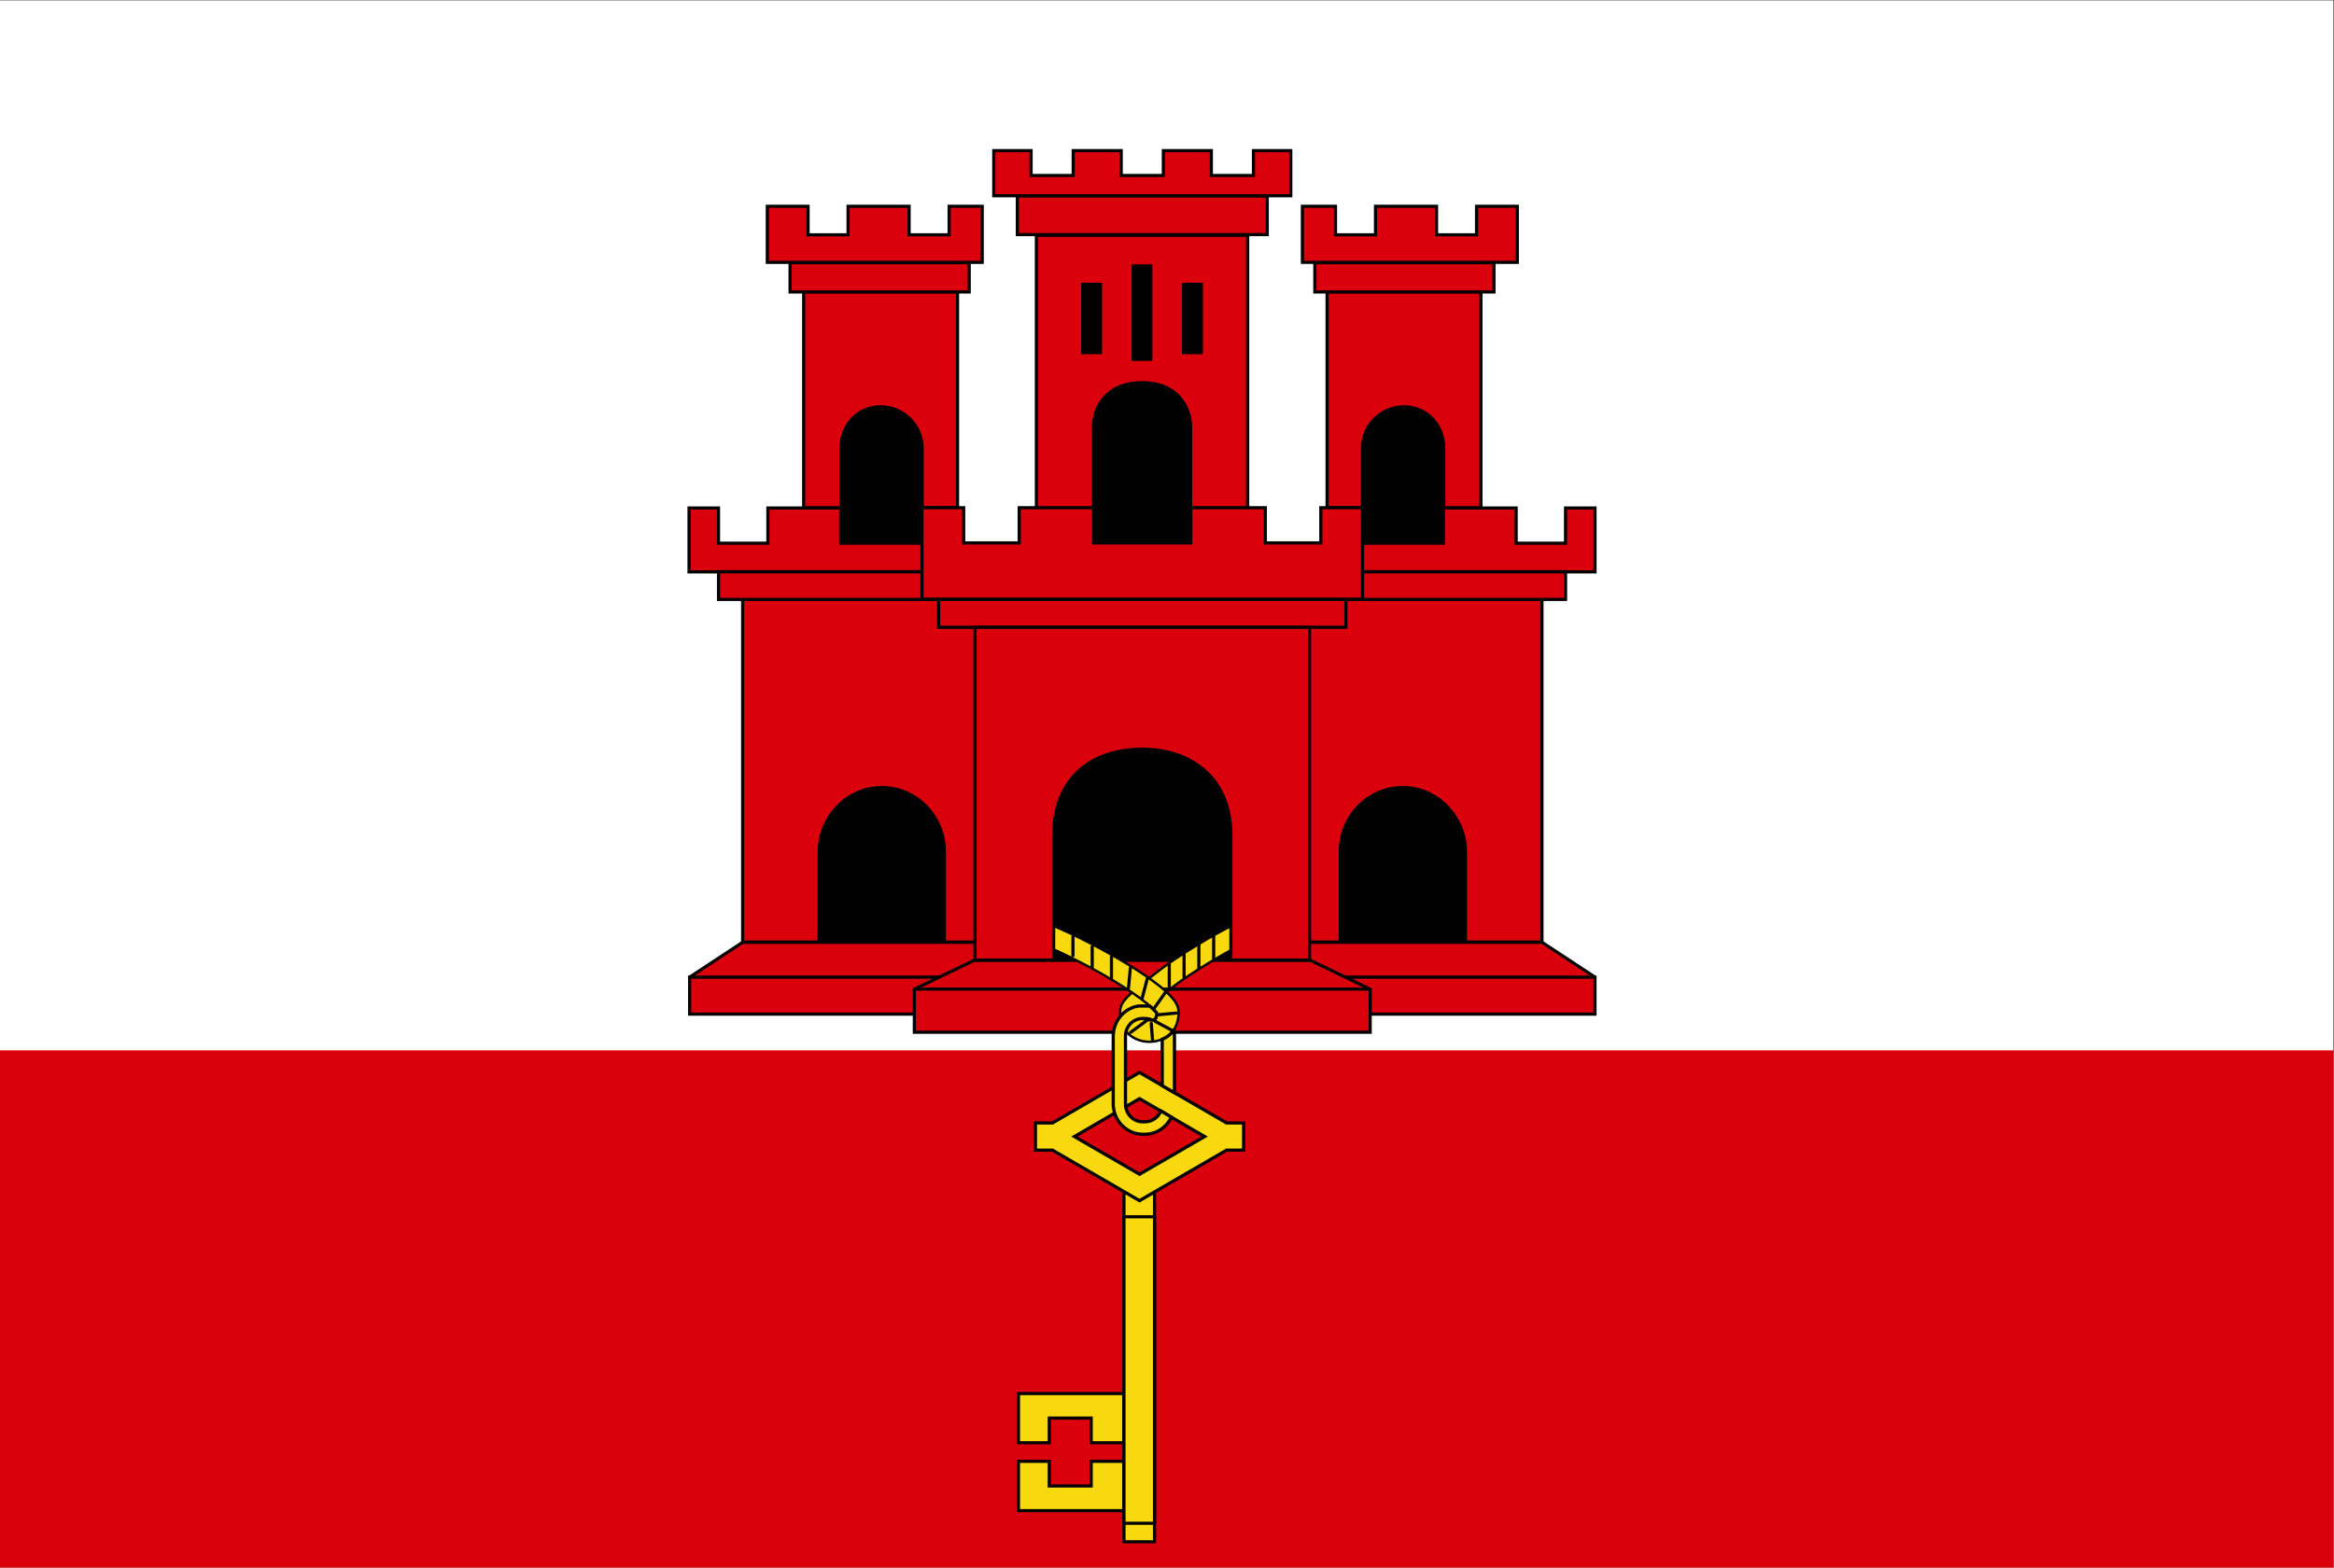 <?xml version="1.0" encoding="UTF-8" standalone="no"?>
<!-- Created with Inkscape (http://www.inkscape.org/) -->

<svg
   version="1.1"
   id="svg1"
   width="992.243"
   height="666.667"
   viewBox="0 0 992.243 666.667"
   sodipodi:docname="gi.ai"
   xmlns:inkscape="http://www.inkscape.org/namespaces/inkscape"
   xmlns:sodipodi="http://sodipodi.sourceforge.net/DTD/sodipodi-0.dtd"
   xmlns="http://www.w3.org/2000/svg"
   xmlns:svg="http://www.w3.org/2000/svg">
  <rect x="0" y="0" width="992.243" height="666.667" fill="#333333" stroke="none"/>
  <defs
     id="defs1">
    <clipPath
       clipPathUnits="userSpaceOnUse"
       id="clipPath11">
      <path
         d="M 0,500 H 744.182 V 0 H 0 Z"
         transform="translate(-398.003,-206.971)"
         id="path11" />
    </clipPath>
    <clipPath
       clipPathUnits="userSpaceOnUse"
       id="clipPath13">
      <path
         d="M 0,500 H 744.182 V 0 H 0 Z"
         transform="translate(-372.814,-192.595)"
         id="path13" />
    </clipPath>
    <clipPath
       clipPathUnits="userSpaceOnUse"
       id="clipPath15">
      <path
         d="M 0,500 H 744.182 V 0 H 0 Z"
         transform="translate(-377.534,-195.927)"
         id="path15" />
    </clipPath>
    <clipPath
       clipPathUnits="userSpaceOnUse"
       id="clipPath17">
      <path
         d="M 0,500 H 744.182 V 0 H 0 Z"
         transform="translate(-382.254,-198.867)"
         id="path17" />
    </clipPath>
    <clipPath
       clipPathUnits="userSpaceOnUse"
       id="clipPath19">
      <path
         d="M 0,500 H 744.182 V 0 H 0 Z"
         transform="translate(-386.973,-201.771)"
         id="path19" />
    </clipPath>
    <clipPath
       clipPathUnits="userSpaceOnUse"
       id="clipPath21">
      <path
         d="M 0,500 H 744.182 V 0 H 0 Z"
         transform="translate(-291.507,-184.533)"
         id="path21" />
    </clipPath>
    <clipPath
       clipPathUnits="userSpaceOnUse"
       id="clipPath23">
      <path
         d="M 0,500 H 744.182 V 0 H 0 Z"
         transform="translate(-281.151,-248.84)"
         id="path23" />
    </clipPath>
    <clipPath
       clipPathUnits="userSpaceOnUse"
       id="clipPath25">
      <path
         d="M 0,500 H 744.182 V 0 H 0 Z"
         id="path25" />
    </clipPath>
    <clipPath
       clipPathUnits="userSpaceOnUse"
       id="clipPath27">
      <path
         d="M 0,500 H 744.182 V 0 H 0 Z"
         id="path27" />
    </clipPath>
    <clipPath
       clipPathUnits="userSpaceOnUse"
       id="clipPath29">
      <path
         d="M 0,500 H 744.182 V 0 H 0 Z"
         transform="translate(-256.248,-406.982)"
         id="path29" />
    </clipPath>
    <clipPath
       clipPathUnits="userSpaceOnUse"
       id="clipPath31">
      <path
         d="M 0,500 H 744.182 V 0 H 0 Z"
         id="path31" />
    </clipPath>
    <clipPath
       clipPathUnits="userSpaceOnUse"
       id="clipPath33">
      <path
         d="M 0,500 H 744.182 V 0 H 0 Z"
         id="path33" />
    </clipPath>
    <clipPath
       clipPathUnits="userSpaceOnUse"
       id="clipPath35">
      <path
         d="M 0,500 H 744.182 V 0 H 0 Z"
         transform="translate(-324.364,-437.561)"
         id="path35" />
    </clipPath>
    <clipPath
       clipPathUnits="userSpaceOnUse"
       id="clipPath37">
      <path
         d="M 0,500 H 744.182 V 0 H 0 Z"
         transform="translate(-316.856,-451.965)"
         id="path37" />
    </clipPath>
    <clipPath
       clipPathUnits="userSpaceOnUse"
       id="clipPath39">
      <path
         d="M 0,500 H 744.182 V 0 H 0 Z"
         id="path39" />
    </clipPath>
    <clipPath
       clipPathUnits="userSpaceOnUse"
       id="clipPath41">
      <path
         d="M 0,500 H 744.182 V 0 H 0 Z"
         transform="translate(-244.652,-434.204)"
         id="path41" />
    </clipPath>
    <clipPath
       clipPathUnits="userSpaceOnUse"
       id="clipPath43">
      <path
         d="M 0,500 H 744.182 V 0 H 0 Z"
         id="path43" />
    </clipPath>
    <clipPath
       clipPathUnits="userSpaceOnUse"
       id="clipPath45">
      <path
         d="M 0,500 H 744.182 V 0 H 0 Z"
         transform="translate(-335.563,-141.846)"
         id="path45" />
    </clipPath>
    <clipPath
       clipPathUnits="userSpaceOnUse"
       id="clipPath47">
      <path
         d="M 0,500 H 744.182 V 0 H 0 Z"
         transform="translate(-330.802,-206.727)"
         id="path47" />
    </clipPath>
    <clipPath
       clipPathUnits="userSpaceOnUse"
       id="clipPath49">
      <path
         d="M 0,500 H 744.182 V 0 H 0 Z"
         transform="translate(-360.41,-191.338)"
         id="path49" />
    </clipPath>
    <clipPath
       clipPathUnits="userSpaceOnUse"
       id="clipPath51">
      <path
         d="M 0,500 H 744.182 V 0 H 0 Z"
         transform="translate(-365.844,-188.01)"
         id="path51" />
    </clipPath>
    <clipPath
       clipPathUnits="userSpaceOnUse"
       id="clipPath53">
      <path
         d="M 0,500 H 744.182 V 0 H 0 Z"
         transform="translate(-371.65,-183.571)"
         id="path53" />
    </clipPath>
    <clipPath
       clipPathUnits="userSpaceOnUse"
       id="clipPath55">
      <path
         d="M 0,500 H 744.182 V 0 H 0 Z"
         transform="translate(-373.429,-171.522)"
         id="path55" />
    </clipPath>
    <clipPath
       clipPathUnits="userSpaceOnUse"
       id="clipPath57">
      <path
         d="M 0,500 H 744.182 V 0 H 0 Z"
         transform="translate(-375.016,-176.897)"
         id="path57" />
    </clipPath>
    <clipPath
       clipPathUnits="userSpaceOnUse"
       id="clipPath59">
      <path
         d="M 0,500 H 744.182 V 0 H 0 Z"
         transform="translate(-367.471,-168.429)"
         id="path59" />
    </clipPath>
    <clipPath
       clipPathUnits="userSpaceOnUse"
       id="clipPath61">
      <path
         d="M 0,500 H 744.182 V 0 H 0 Z"
         transform="translate(-365.329,-174.306)"
         id="path61" />
    </clipPath>
    <clipPath
       clipPathUnits="userSpaceOnUse"
       id="clipPath63">
      <path
         d="M 0,500 H 744.182 V 0 H 0 Z"
         transform="translate(-342.104,-201.295)"
         id="path63" />
    </clipPath>
    <clipPath
       clipPathUnits="userSpaceOnUse"
       id="clipPath65">
      <path
         d="M 0,500 H 744.182 V 0 H 0 Z"
         transform="translate(-354.383,-194.836)"
         id="path65" />
    </clipPath>
    <clipPath
       clipPathUnits="userSpaceOnUse"
       id="clipPath67">
      <path
         d="M 0,500 H 744.182 V 0 H 0 Z"
         transform="translate(-348.243,-198.06)"
         id="path67" />
    </clipPath>
    <clipPath
       clipPathUnits="userSpaceOnUse"
       id="clipPath69">
      <path
         d="M 0,500 H 744.182 V 0 H 0 Z"
         transform="translate(-374.229,-171.509)"
         id="path69" />
    </clipPath>
    <clipPath
       clipPathUnits="userSpaceOnUse"
       id="clipPath71">
      <path
         d="M 0,500 H 744.182 V 0 H 0 Z"
         transform="translate(-374.229,-171.509)"
         id="path71" />
    </clipPath>
    <clipPath
       clipPathUnits="userSpaceOnUse"
       id="clipPath73">
      <path
         d="M 0,500 H 744.182 V 0 H 0 Z"
         transform="translate(-447.288,-248.84)"
         id="path73" />
    </clipPath>
    <clipPath
       clipPathUnits="userSpaceOnUse"
       id="clipPath75">
      <path
         d="M 0,500 H 744.182 V 0 H 0 Z"
         transform="translate(-299.278,-308.899)"
         id="path75" />
    </clipPath>
    <clipPath
       clipPathUnits="userSpaceOnUse"
       id="clipPath77">
      <path
         d="M 0,500 H 744.182 V 0 H 0 Z"
         id="path77" />
    </clipPath>
    <clipPath
       clipPathUnits="userSpaceOnUse"
       id="clipPath79">
      <path
         d="M 0,500 H 744.182 V 0 H 0 Z"
         id="path79" />
    </clipPath>
    <clipPath
       clipPathUnits="userSpaceOnUse"
       id="clipPath81">
      <path
         d="M 0,500 H 744.182 V 0 H 0 Z"
         transform="translate(-472.19,-406.982)"
         id="path81" />
    </clipPath>
    <clipPath
       clipPathUnits="userSpaceOnUse"
       id="clipPath83">
      <path
         d="M 0,500 H 744.182 V 0 H 0 Z"
         transform="translate(-293.968,-338.074)"
         id="path83" />
    </clipPath>
    <clipPath
       clipPathUnits="userSpaceOnUse"
       id="clipPath85">
      <path
         d="M 0,500 H 744.182 V 0 H 0 Z"
         id="path85" />
    </clipPath>
    <clipPath
       clipPathUnits="userSpaceOnUse"
       id="clipPath87">
      <path
         d="M 0,500 H 744.182 V 0 H 0 Z"
         transform="translate(-483.788,-434.204)"
         id="path87" />
    </clipPath>
    <clipPath
       clipPathUnits="userSpaceOnUse"
       id="clipPath89">
      <path
         d="M 0,500 H 744.182 V 0 H 0 Z"
         id="path89" />
    </clipPath>
    <clipPath
       clipPathUnits="userSpaceOnUse"
       id="clipPath91">
      <path
         d="M 0,500 H 744.182 V 0 H 0 Z"
         transform="translate(-310.875,-299.927)"
         id="path91" />
    </clipPath>
  </defs>
  <sodipodi:namedview
     id="namedview1"
     pagecolor="#ffffff"
     bordercolor="#000000"
     borderopacity="0.25"
     inkscape:showpageshadow="2"
     inkscape:pageopacity="0.0"
     inkscape:pagecheckerboard="0"
     inkscape:deskcolor="#d1d1d1">
    <inkscape:page
       x="0"
       y="0"
       inkscape:label="1"
       id="page1"
       width="992.243"
       height="666.667"
       margin="0"
       bleed="0" />
  </sodipodi:namedview>
  <g
     id="layer-MC0"
     inkscape:groupmode="layer"
     inkscape:label="Layer 1">
    <path
       id="path1"
       d="M 0,0 H 744.182 V 500 H 0 Z"
       style="fill:#ffffff;fill-opacity:1;fill-rule:nonzero;stroke:none"
       transform="matrix(1.333,0,0,-1.333,0,666.667)" />
    <path
       id="path2"
       d="M 0,0 H 744.182 V 165.039 H 0 Z"
       style="fill:#da000c;fill-opacity:1;fill-rule:nonzero;stroke:none"
       transform="matrix(1.333,0,0,-1.333,0,666.667)" />
    <path
       id="path3"
       d="M 0,0 V -15.747 H 33.752 V 0 H 23.193 V -7.873 H 9.827 L 9.827,0 Z M 0,21.606 V 5.92 h 9.827 v 7.874 H 23.193 V 5.92 h 10.559 v 15.686 z"
       style="fill:#f8d80e;fill-opacity:1;fill-rule:nonzero;stroke:#000000;stroke-width:1;stroke-linecap:butt;stroke-linejoin:miter;stroke-miterlimit:4;stroke-dasharray:none;stroke-opacity:1"
       transform="matrix(1.333,0,0,-1.333,432.973,621.419)" />
    <path
       id="path4"
       d="M 248.147,272.845 H 480.292 V 186.922 H 248.147 Z"
       style="fill:#000000;fill-opacity:1;fill-rule:nonzero;stroke:none"
       transform="matrix(1.333,0,0,-1.333,0,666.667)" />
    <path
       id="path5"
       d="M 0,0 H -76.307 L -93.221,-11.133 V -22.929 H 0"
       style="fill:#da000c;fill-opacity:1;fill-rule:nonzero;stroke:#000000;stroke-width:1;stroke-linecap:square;stroke-linejoin:miter;stroke-miterlimit:4;stroke-dasharray:none;stroke-opacity:1"
       transform="matrix(1.333,0,0,-1.333,417.446,400.689)" />
    <path
       id="path6"
       d="M 0,0 H 76.307 L 93.221,-11.133 V -22.929 H 0"
       style="fill:#da000c;fill-opacity:1;fill-rule:nonzero;stroke:#000000;stroke-width:1;stroke-linecap:square;stroke-linejoin:miter;stroke-miterlimit:4;stroke-dasharray:none;stroke-opacity:1"
       transform="matrix(1.333,0,0,-1.333,553.806,400.689)" />
    <path
       id="path7"
       d="M 0,0 H 288.711 Z"
       style="fill:#000000;fill-opacity:1;fill-rule:nonzero;stroke:none"
       transform="matrix(1.333,0,0,-1.333,293.152,415.533)" />
    <path
       id="path8"
       d="M 0,0 H 288.711"
       style="fill:none;stroke:#000000;stroke-width:1;stroke-linecap:square;stroke-linejoin:miter;stroke-miterlimit:4;stroke-dasharray:none;stroke-opacity:1"
       transform="matrix(1.333,0,0,-1.333,293.152,415.533)" />
    <path
       id="path9"
       d="m 0,0 -19.104,-9.216 v -13.733 h 72.693 72.693 V -9.216 L 107.178,0 H 53.589 Z"
       style="fill:#da000c;fill-opacity:1;fill-rule:nonzero;stroke:#000000;stroke-width:1;stroke-linecap:butt;stroke-linejoin:miter;stroke-miterlimit:4;stroke-dasharray:none;stroke-opacity:1"
       transform="matrix(1.333,0,0,-1.333,414.174,408.366)" />
    <path
       id="path10"
       d="m 0,0 c -2.621,-0.772 -5.937,-2.448 -10.01,-4.7 -4.072,-2.252 -8.73,-5.086 -13.123,-7.995 -3.256,-2.158 -5.975,-4.312 -8.667,-6.409 -0.938,-0.732 -2.232,-1.497 -3.052,-2.198 -0.957,-0.819 -1.613,-1.601 -2.379,-2.38 -0.502,-0.509 -1.17,-1.024 -1.587,-1.526 -1.056,-1.27 -2.076,-2.374 -2.076,-4.7 0,-0.422 0.012,-0.845 0.061,-1.281 1.514,1.814 3.687,3.076 6.104,3.357 0.011,-10e-4 0.053,-10e-4 0.061,0 0.061,-10e-4 0.182,0.001 0.244,0 h 0.061 c 0.238,0.019 0.428,0 0.672,0 0.243,0 0.432,0.019 0.67,0 0.367,-0.029 0.691,-0.116 1.039,-0.184 0.132,0.123 0.237,0.246 0.366,0.367 0.443,0.412 0.682,0.7 1.22,1.159 1.074,0.919 2.844,2.082 4.211,3.113 2.213,1.669 4.218,3.271 6.836,5.005 4.238,2.807 8.751,5.543 12.635,7.69 3.883,2.148 7.331,3.697 8.667,4.09 z"
       style="fill:#f8d80e;fill-opacity:1;fill-rule:nonzero;stroke:#000000;stroke-width:0.768;stroke-linecap:round;stroke-linejoin:miter;stroke-miterlimit:4;stroke-dasharray:none;stroke-opacity:1"
       transform="matrix(1.333,0,0,-1.333,530.67,390.706)"
       clip-path="url(#clipPath11)" />
    <path
       id="path12"
       d="M 0,0 V -7.64"
       style="fill:#000000;fill-opacity:1;fill-rule:nonzero;stroke:#000000;stroke-width:1;stroke-linecap:round;stroke-linejoin:miter;stroke-miterlimit:4;stroke-dasharray:none;stroke-opacity:1"
       transform="matrix(1.333,0,0,-1.333,497.085,409.874)"
       clip-path="url(#clipPath13)" />
    <path
       id="path14"
       d="M 0,0 V -7.583"
       style="fill:#000000;fill-opacity:1;fill-rule:nonzero;stroke:#000000;stroke-width:1;stroke-linecap:round;stroke-linejoin:miter;stroke-miterlimit:4;stroke-dasharray:none;stroke-opacity:1"
       transform="matrix(1.333,0,0,-1.333,503.379,405.431)"
       clip-path="url(#clipPath15)" />
    <path
       id="path16"
       d="M 0,0 V -7.535"
       style="fill:#000000;fill-opacity:1;fill-rule:nonzero;stroke:#000000;stroke-width:1;stroke-linecap:round;stroke-linejoin:miter;stroke-miterlimit:4;stroke-dasharray:none;stroke-opacity:1"
       transform="matrix(1.333,0,0,-1.333,509.671,401.51)"
       clip-path="url(#clipPath17)" />
    <path
       id="path18"
       d="M 0,0 V -7.776"
       style="fill:#000000;fill-opacity:1;fill-rule:nonzero;stroke:#000000;stroke-width:1;stroke-linecap:round;stroke-linejoin:miter;stroke-miterlimit:4;stroke-dasharray:none;stroke-opacity:1"
       transform="matrix(1.333,0,0,-1.333,515.964,397.639)"
       clip-path="url(#clipPath19)" />
    <path
       id="path20"
       d="M 0,0 H 145.426"
       style="fill:#000000;fill-opacity:1;fill-rule:nonzero;stroke:#000000;stroke-width:1;stroke-linecap:butt;stroke-linejoin:miter;stroke-miterlimit:4;stroke-dasharray:none;stroke-opacity:1"
       transform="matrix(1.333,0,0,-1.333,388.675,420.622)"
       clip-path="url(#clipPath21)" />
    <path
       id="path22"
       d="m 0,0 c 10.986,0 19.958,-9.158 19.958,-20.446 v -28.87 H 34.302 V 60.059 H -44.373 V -49.316 h 24.415 v 28.87 C -19.958,-9.6 -11.14,0 0,0"
       style="fill:#da000c;fill-opacity:1;fill-rule:nonzero;stroke:#000000;stroke-width:1;stroke-linecap:square;stroke-linejoin:miter;stroke-miterlimit:4;stroke-dasharray:none;stroke-opacity:1"
       transform="matrix(1.333,0,0,-1.333,374.867,334.88)"
       clip-path="url(#clipPath23)" />
    <path
       id="path24"
       d="m 263.689,382.887 h 36.178 V 316.56 h -36.178 z"
       style="fill:#000000;fill-opacity:1;fill-rule:nonzero;stroke:none"
       transform="matrix(1.333,0,0,-1.333,0,666.667)"
       clip-path="url(#clipPath25)" />
    <path
       id="path26"
       d="m 229.149,317.762 h 68.302 v -8.863 h -68.302 z m 70.617,9.081 h -31.658 v 11.231 h -23.212 v -11.231 h -15.747 v 11.231 h -9.4 v -20.386 h 80.017"
       style="fill:#da000c;fill-opacity:1;fill-rule:nonzero;stroke:#000000;stroke-width:1;stroke-linecap:butt;stroke-linejoin:miter;stroke-miterlimit:4;stroke-dasharray:none;stroke-opacity:1"
       transform="matrix(1.333,0,0,-1.333,0,666.667)"
       clip-path="url(#clipPath27)" />
    <path
       id="path28"
       d="m 0,0 v -68.909 h 11.86 v 18.921 c 0,7.089 5.004,12.889 12.005,13.245 0.225,0.011 0.443,0 0.671,0 7.318,0 13.245,-5.927 13.245,-13.245 V -68.909 H 49.072 V 0 Z"
       style="fill:#da000c;fill-opacity:1;fill-rule:nonzero;stroke:#000000;stroke-width:1;stroke-linecap:butt;stroke-linejoin:miter;stroke-miterlimit:4;stroke-dasharray:none;stroke-opacity:1"
       transform="matrix(1.333,0,0,-1.333,341.664,124.023)"
       clip-path="url(#clipPath29)" />
    <path
       id="path30"
       d="M 334.538,425.095 H 391.82 V 321.082 h -57.282 z"
       style="fill:#000000;fill-opacity:1;fill-rule:nonzero;stroke:none"
       transform="matrix(1.333,0,0,-1.333,0,666.667)"
       clip-path="url(#clipPath31)" />
    <path
       id="path32"
       d="m 377.464,409.424 h 5.677 v -21.79 h -5.677 z m -32.165,0 h 5.676 v -21.79 h -5.676 z m 16.113,5.859 h 2.807 2.808 v -29.785 h -2.808 -2.807 z m -30.884,9.766 v -87.036 h 18.188 v 25.818 c 0,5.955 3.814,14.221 15.503,14.221 11.69,0 15.503,-8.266 15.503,-14.221 v -25.818 h 18.189 v 87.036 h -33.692 z"
       style="fill:#da000c;fill-opacity:1;fill-rule:nonzero;stroke:#000000;stroke-width:1;stroke-linecap:butt;stroke-linejoin:miter;stroke-miterlimit:4;stroke-dasharray:none;stroke-opacity:1"
       transform="matrix(1.333,0,0,-1.333,0,666.667)"
       clip-path="url(#clipPath33)" />
    <path
       id="path34"
       d="M 0,0 V -12.39 H 39.856 79.711 V 0 H 39.856 Z"
       style="fill:#da000c;fill-opacity:1;fill-rule:nonzero;stroke:#000000;stroke-width:1;stroke-linecap:square;stroke-linejoin:miter;stroke-miterlimit:4;stroke-dasharray:none;stroke-opacity:1"
       transform="matrix(1.333,0,0,-1.333,432.485,83.252)"
       clip-path="url(#clipPath35)" />
    <path
       id="path36"
       d="M 0,0 V -14.404 H 47.363 94.727 V 0 H 82.824 V -7.935 H 69.396 V 0 H 54.077 V -7.935 H 47.363 40.649 V 0 H 25.33 V -7.935 H 11.902 V 0 Z"
       style="fill:#da000c;fill-opacity:1;fill-rule:nonzero;stroke:#000000;stroke-width:1;stroke-linecap:square;stroke-linejoin:miter;stroke-miterlimit:4;stroke-dasharray:none;stroke-opacity:1"
       transform="matrix(1.333,0,0,-1.333,422.475,64.046)"
       clip-path="url(#clipPath37)" />
    <path
       id="path38"
       d="m 251.976,406.982 h 57.129 v 9.338 h -57.129 z"
       style="fill:#da000c;fill-opacity:1;fill-rule:nonzero;stroke:#000000;stroke-width:1;stroke-linecap:square;stroke-linejoin:miter;stroke-miterlimit:4;stroke-dasharray:none;stroke-opacity:1"
       transform="matrix(1.333,0,0,-1.333,0,666.667)"
       clip-path="url(#clipPath39)" />
    <path
       id="path40"
       d="M 0,0 V -17.883 H 68.542 V 0 H 57.983 V -9.094 H 45.227 V 0 H 25.757 V -9.094 H 13 V 0 Z"
       style="fill:#da000c;fill-opacity:1;fill-rule:nonzero;stroke:#000000;stroke-width:1;stroke-linecap:square;stroke-linejoin:miter;stroke-miterlimit:4;stroke-dasharray:none;stroke-opacity:1"
       transform="matrix(1.333,0,0,-1.333,326.202,87.728)"
       clip-path="url(#clipPath41)" />
    <path
       id="path42"
       d="m 358.461,121.774 h 9.747 V 8.268 h -9.747 z"
       style="fill:#f8d80e;fill-opacity:1;fill-rule:nonzero;stroke:#000000;stroke-width:1;stroke-linecap:butt;stroke-linejoin:miter;stroke-miterlimit:4;stroke-dasharray:none;stroke-opacity:1"
       transform="matrix(1.333,0,0,-1.333,0,666.667)"
       clip-path="url(#clipPath43)" />
    <path
       id="path44"
       d="M 0,0 H -5.432 V -8.667 H 0 L 27.771,-24.78 55.542,-8.667 h 5.433 V 0 L 55.542,0 27.771,16.113 Z M 27.771,7.752 48.523,-4.334 27.771,-16.357 7.02,-4.334 Z"
       style="fill:#f8d80e;fill-opacity:1;fill-rule:nonzero;stroke:#000000;stroke-width:1.024;stroke-linecap:butt;stroke-linejoin:miter;stroke-miterlimit:4;stroke-dasharray:none;stroke-opacity:1"
       transform="matrix(1.333,0,0,-1.333,447.418,477.539)"
       clip-path="url(#clipPath45)" />
    <path
       id="path46"
       d="m 0,0 -2.319,-6.471 c 7.501,-2.71 18.144,-7.98 26.673,-13.122 4.263,-2.571 7.995,-5.098 10.558,-7.202 1.282,-1.052 2.267,-2.028 2.808,-2.685 0.067,-0.082 0.145,-0.18 0.183,-0.245 0.007,-0.012 -0.006,-0.048 0,-0.06 0.043,-0.091 0.095,-0.186 0.122,-0.244 -0.049,-0.438 -0.128,-0.908 -0.244,-1.221 -0.01,-0.025 -0.051,-0.1 -0.061,-0.123 -0.005,-0.011 0.006,-0.051 0,-0.061 -0.006,-0.009 -0.055,-0.051 -0.061,-0.06 -0.041,-0.053 -0.079,-0.133 -0.122,-0.184 -0.009,-0.009 -0.052,-0.051 -0.061,-0.06 -0.01,-0.011 -0.051,-0.052 -0.061,-0.062 -0.022,-0.018 -0.097,-0.043 -0.122,-0.061 -0.042,-0.026 -0.132,-0.098 -0.184,-0.121 -0.278,-0.114 -0.734,-0.184 -1.464,-0.184 -0.433,0 -0.783,0.063 -1.038,0.122 -0.098,0.024 -0.227,0.03 -0.305,0.062 -0.025,0.009 -0.099,0.048 -0.122,0.06 -0.066,0.035 -0.131,0.083 -0.183,0.122 -0.017,0.017 -0.053,0.054 -0.061,0.062 -0.005,0.006 -0.056,0.052 -0.061,0.06 -0.016,0.027 -0.047,0.101 -0.062,0.122 h -0.06 c -0.006,0 -0.055,0.001 -0.062,0 h -0.06 -0.122 c -0.19,0 -0.365,0.019 -0.55,0 -2.241,-0.226 -4.14,-1.824 -4.761,-4.028 0.001,-0.005 0,-0.056 0,-0.061 0.008,-0.008 0.054,-0.053 0.062,-0.061 0.03,-0.028 0.091,-0.09 0.122,-0.122 1.567,-1.893 4.258,-3.174 7.263,-3.174 3.161,0 5.918,1.323 7.446,3.296 1.529,1.973 1.892,4.215 1.892,6.042 0,2.132 -0.957,3.369 -1.953,4.578 -0.996,1.209 -2.29,2.374 -3.784,3.602 -2.989,2.453 -6.904,5.069 -11.352,7.751 C 18.997,-8.369 8.205,-2.966 0,0"
       style="fill:#f8d80e;fill-opacity:1;fill-rule:nonzero;stroke:#000000;stroke-width:0.768;stroke-linecap:butt;stroke-linejoin:miter;stroke-miterlimit:4;stroke-dasharray:none;stroke-opacity:1"
       transform="matrix(1.333,0,0,-1.333,441.07,391.031)"
       clip-path="url(#clipPath47)" />
    <path
       id="path48"
       d="M 0,0 -0.61,-6.522"
       style="fill:#000000;fill-opacity:1;fill-rule:nonzero;stroke:#000000;stroke-width:1;stroke-linecap:round;stroke-linejoin:miter;stroke-miterlimit:4;stroke-dasharray:none;stroke-opacity:1"
       transform="matrix(1.333,0,0,-1.333,480.547,411.549)"
       clip-path="url(#clipPath49)" />
    <path
       id="path50"
       d="M 0,0 -1.684,-6.387"
       style="fill:#000000;fill-opacity:1;fill-rule:nonzero;stroke:#000000;stroke-width:1;stroke-linecap:round;stroke-linejoin:miter;stroke-miterlimit:4;stroke-dasharray:none;stroke-opacity:1"
       transform="matrix(1.333,0,0,-1.333,487.793,415.987)"
       clip-path="url(#clipPath51)" />
    <path
       id="path52"
       d="M 0,0 -3.533,-4.956"
       style="fill:#000000;fill-opacity:1;fill-rule:nonzero;stroke:#000000;stroke-width:1;stroke-linecap:round;stroke-linejoin:miter;stroke-miterlimit:4;stroke-dasharray:none;stroke-opacity:1"
       transform="matrix(1.333,0,0,-1.333,495.533,421.905)"
       clip-path="url(#clipPath53)" />
    <path
       id="path54"
       d="M 0,0 -5.099,2.735"
       style="fill:#000000;fill-opacity:1;fill-rule:nonzero;stroke:#000000;stroke-width:1;stroke-linecap:round;stroke-linejoin:miter;stroke-miterlimit:4;stroke-dasharray:none;stroke-opacity:1"
       transform="matrix(1.333,0,0,-1.333,497.906,437.971)"
       clip-path="url(#clipPath55)" />
    <path
       id="path56"
       d="M 0,0 -5.851,-0.548"
       style="fill:#000000;fill-opacity:1;fill-rule:nonzero;stroke:#000000;stroke-width:1;stroke-linecap:round;stroke-linejoin:miter;stroke-miterlimit:4;stroke-dasharray:none;stroke-opacity:1"
       transform="matrix(1.333,0,0,-1.333,500.022,430.805)"
       clip-path="url(#clipPath57)" />
    <path
       id="path58"
       d="M 0,0 -0.4,5.141"
       style="fill:#000000;fill-opacity:1;fill-rule:nonzero;stroke:#000000;stroke-width:1;stroke-linecap:round;stroke-linejoin:miter;stroke-miterlimit:4;stroke-dasharray:none;stroke-opacity:1"
       transform="matrix(1.333,0,0,-1.333,489.962,442.095)"
       clip-path="url(#clipPath59)" />
    <path
       id="path60"
       d="M 0,0 -4.83,-3.56"
       style="fill:#000000;fill-opacity:1;fill-rule:nonzero;stroke:#000000;stroke-width:1;stroke-linecap:round;stroke-linejoin:miter;stroke-miterlimit:4;stroke-dasharray:none;stroke-opacity:1"
       transform="matrix(1.333,0,0,-1.333,487.105,434.259)"
       clip-path="url(#clipPath61)" />
    <path
       id="path62"
       d="M 0,0 V -6.084"
       style="fill:#000000;fill-opacity:1;fill-rule:nonzero;stroke:#000000;stroke-width:1;stroke-linecap:round;stroke-linejoin:miter;stroke-miterlimit:4;stroke-dasharray:none;stroke-opacity:1"
       transform="matrix(1.333,0,0,-1.333,456.138,398.273)"
       clip-path="url(#clipPath63)" />
    <path
       id="path64"
       d="M 0,0 V -6.902"
       style="fill:#000000;fill-opacity:1;fill-rule:nonzero;stroke:#000000;stroke-width:1;stroke-linecap:round;stroke-linejoin:miter;stroke-miterlimit:4;stroke-dasharray:none;stroke-opacity:1"
       transform="matrix(1.333,0,0,-1.333,472.51,406.885)"
       clip-path="url(#clipPath65)" />
    <path
       id="path66"
       d="M 0,0 V -6.482"
       style="fill:#000000;fill-opacity:1;fill-rule:nonzero;stroke:#000000;stroke-width:1;stroke-linecap:round;stroke-linejoin:miter;stroke-miterlimit:4;stroke-dasharray:none;stroke-opacity:1"
       transform="matrix(1.333,0,0,-1.333,464.324,402.586)"
       clip-path="url(#clipPath67)" />
    <path
       id="path68"
       d="M 0,0 C -0.099,-0.147 -0.197,-0.341 -0.305,-0.488 -1.117,-1.536 -2.28,-2.41 -3.662,-2.991 v -14.77 L 0.244,-20.02 V -2.015 C 0.244,-1.33 0.194,-0.647 0.061,0 0.055,0.002 0.006,0 0,0 m -11.292,7.63 c -4.53,-0.696 -7.995,-4.819 -7.995,-9.645 V -23.56 c 0,-5.307 4.216,-9.705 9.399,-9.705 0.135,0 0.233,-0.005 0.367,0 0.133,-0.005 0.231,0 0.366,0 3.685,0 6.883,2.241 8.423,5.433 l -3.358,2.015 c -0.834,-2.071 -2.794,-3.48 -5.065,-3.48 -0.088,0 -0.173,0.001 -0.244,0 h -0.122 c -0.035,-0.003 -0.092,0 -0.123,0 -0.071,0.001 -0.156,0 -0.244,0 -3.029,0 -5.493,2.496 -5.493,5.737 v 21.545 c 0,3.242 2.464,5.677 5.493,5.677 0.086,0 0.172,-10e-4 0.244,0 0.031,-10e-4 0.089,0.003 0.123,0 h 0.122 c 0.072,-10e-4 0.158,0 0.244,0 0.851,0 1.66,-0.2 2.38,-0.55 0.005,0 0.057,10e-4 0.061,0 0.159,0.03 0.322,0.08 0.427,0.123 0.05,0.032 0.152,0.102 0.183,0.121 0.01,0.012 0.051,0.051 0.061,0.062 h 0.062 c 0.01,0.01 0.05,0.051 0.061,0.061 l 0.061,0.061 c 0.037,0.05 0.087,0.138 0.122,0.184 0,0.005 0.001,0.053 0,0.06 l 0.061,0.061 c 0.008,0.017 0.045,0.09 0.061,0.123 0.116,0.312 0.194,0.783 0.244,1.22 -0.027,0.059 -0.079,0.154 -0.122,0.245 v 0.06 c -0.041,0.064 -0.125,0.173 -0.183,0.244 -0.397,0.482 -1.078,1.103 -1.892,1.831 -0.006,-10e-4 -0.056,0 -0.061,0 -0.058,0.014 -0.186,0.049 -0.244,0.062 h -0.062 c -0.031,-0.001 -0.103,-0.001 -0.122,0 -0.011,-0.001 -0.053,-0.001 -0.06,0 -0.035,-0.001 -0.099,0 -0.123,0 -0.063,-0.003 -0.187,-0.005 -0.244,0 -0.239,0.018 -0.428,0 -0.671,0 -0.153,0 -0.232,-0.001 -0.366,0 -0.135,-0.001 -0.214,0 -0.367,0 -0.243,0 -0.433,0.018 -0.671,0 -0.057,-0.005 -0.181,-0.003 -0.244,0 -0.024,0 -0.088,-0.001 -0.122,0 -0.016,-0.001 -0.051,0.001 -0.061,0 -0.025,-0.001 -0.102,-0.002 -0.122,0 h -0.061 c -0.036,-0.006 -0.087,0.005 -0.123,0"
       style="fill:#f8d80e;fill-opacity:1;fill-rule:nonzero;stroke:none"
       transform="matrix(1.333,0,0,-1.333,498.972,437.988)"
       clip-path="url(#clipPath69)" />
    <path
       id="path70"
       d="M 0,0 C -0.099,-0.147 -0.197,-0.341 -0.305,-0.488 -1.117,-1.536 -2.28,-2.41 -3.662,-2.991 v -14.77 L 0.244,-20.02 V -2.015 C 0.244,-1.33 0.194,-0.647 0.061,0 0.055,0.002 0.006,0 0,0 Z m -11.292,7.63 c -4.53,-0.696 -7.995,-4.819 -7.995,-9.645 V -23.56 c 0,-5.307 4.216,-9.705 9.399,-9.705 0.135,0 0.233,-0.005 0.367,0 0.133,-0.005 0.231,0 0.366,0 3.685,0 6.883,2.241 8.423,5.433 l -3.358,2.015 c -0.834,-2.071 -2.794,-3.48 -5.065,-3.48 -0.088,0 -0.173,0.001 -0.244,0 h -0.122 c -0.035,-0.003 -0.092,0 -0.123,0 -0.071,0.001 -0.156,0 -0.244,0 -3.029,0 -5.493,2.496 -5.493,5.737 v 21.545 c 0,3.242 2.464,5.677 5.493,5.677 0.086,0 0.172,-10e-4 0.244,0 0.031,-10e-4 0.089,0.003 0.123,0 h 0.122 c 0.072,-10e-4 0.158,0 0.244,0 0.851,0 1.66,-0.2 2.38,-0.55 0.005,0 0.057,10e-4 0.061,0 0.159,0.03 0.322,0.08 0.427,0.123 0.05,0.032 0.152,0.102 0.183,0.121 0.01,0.012 0.051,0.051 0.061,0.062 h 0.062 c 0.01,0.01 0.05,0.051 0.061,0.061 l 0.061,0.061 c 0.037,0.05 0.087,0.138 0.122,0.184 0,0.005 0.001,0.053 0,0.06 l 0.061,0.061 c 0.008,0.017 0.045,0.09 0.061,0.123 0.116,0.312 0.194,0.783 0.244,1.22 -0.027,0.059 -0.079,0.154 -0.122,0.245 v 0.06 c -0.041,0.064 -0.125,0.173 -0.183,0.244 -0.397,0.482 -1.078,1.103 -1.892,1.831 -0.006,-10e-4 -0.056,0 -0.061,0 -0.058,0.014 -0.186,0.049 -0.244,0.062 h -0.062 c -0.031,-0.001 -0.103,-0.001 -0.122,0 -0.011,-0.001 -0.053,-0.001 -0.06,0 -0.035,-0.001 -0.099,0 -0.123,0 -0.063,-0.003 -0.187,-0.005 -0.244,0 -0.239,0.018 -0.428,0 -0.671,0 -0.153,0 -0.232,-0.001 -0.366,0 -0.135,-0.001 -0.214,0 -0.367,0 -0.243,0 -0.433,0.018 -0.671,0 -0.057,-0.005 -0.181,-0.003 -0.244,0 -0.024,0 -0.088,-0.001 -0.122,0 -0.016,-0.001 -0.051,0.001 -0.061,0 -0.025,-0.001 -0.102,-0.002 -0.122,0 h -0.061 c -0.036,-0.006 -0.087,0.005 -0.123,0 z"
       style="fill:none;stroke:#000000;stroke-width:1.024;stroke-linecap:butt;stroke-linejoin:miter;stroke-miterlimit:4;stroke-dasharray:none;stroke-opacity:1"
       transform="matrix(1.333,0,0,-1.333,498.972,437.988)"
       clip-path="url(#clipPath71)" />
    <path
       id="path72"
       d="m 0,0 c -10.985,0 -19.958,-9.158 -19.958,-20.446 v -28.87 H -34.301 V 60.059 H 44.373 V -49.316 H 19.959 v 28.87 C 19.959,-9.6 11.141,0 0,0"
       style="fill:#da000c;fill-opacity:1;fill-rule:nonzero;stroke:#000000;stroke-width:1;stroke-linecap:square;stroke-linejoin:miter;stroke-miterlimit:4;stroke-dasharray:none;stroke-opacity:1"
       transform="matrix(1.333,0,0,-1.333,596.384,334.88)"
       clip-path="url(#clipPath73)" />
    <path
       id="path74"
       d="m 0,0 v -8.972 h 64.941 64.942 V 0 H 64.941 Z"
       style="fill:#da000c;fill-opacity:1;fill-rule:nonzero;stroke:#000000;stroke-width:1;stroke-linecap:round;stroke-linejoin:miter;stroke-miterlimit:4;stroke-dasharray:none;stroke-opacity:1"
       transform="matrix(1.333,0,0,-1.333,399.037,254.801)"
       clip-path="url(#clipPath75)" />
    <path
       id="path76"
       d="M 464.751,382.887 H 428.572 V 316.56 h 36.179 z"
       style="fill:#000000;fill-opacity:1;fill-rule:nonzero;stroke:none"
       transform="matrix(1.333,0,0,-1.333,0,666.667)"
       clip-path="url(#clipPath77)" />
    <path
       id="path78"
       d="m 499.29,317.762 h -68.301 v -8.863 h 68.301 z m -70.617,9.081 h 31.658 v 11.231 h 23.213 v -11.231 h 15.746 v 11.231 h 9.4 v -20.386 h -80.017"
       style="fill:#da000c;fill-opacity:1;fill-rule:nonzero;stroke:#000000;stroke-width:1;stroke-linecap:butt;stroke-linejoin:miter;stroke-miterlimit:4;stroke-dasharray:none;stroke-opacity:1"
       transform="matrix(1.333,0,0,-1.333,0,666.667)"
       clip-path="url(#clipPath79)" />
    <path
       id="path80"
       d="m 0,0 v -68.909 h -11.859 v 18.921 c 0,7.089 -5.004,12.889 -12.005,13.245 -0.226,0.011 -0.443,0 -0.671,0 -7.318,0 -13.245,-5.927 -13.245,-13.245 V -68.909 H -49.072 V 0 Z"
       style="fill:#da000c;fill-opacity:1;fill-rule:nonzero;stroke:#000000;stroke-width:1;stroke-linecap:butt;stroke-linejoin:miter;stroke-miterlimit:4;stroke-dasharray:none;stroke-opacity:1"
       transform="matrix(1.333,0,0,-1.333,629.587,124.023)"
       clip-path="url(#clipPath81)" />
    <path
       id="path82"
       d="m 0,0 v -29.175 h 70.251 70.252 V 0 H 127.197 V -11.23 H 109.498 V 0 H 85.754 V -11.23 H 70.251 54.749 V 0 H 31.006 v -11.23 h -17.7 V 0 Z"
       style="fill:#da000c;fill-opacity:1;fill-rule:nonzero;stroke:#000000;stroke-width:1;stroke-linecap:butt;stroke-linejoin:miter;stroke-miterlimit:4;stroke-dasharray:none;stroke-opacity:1"
       transform="matrix(1.333,0,0,-1.333,391.957,215.902)"
       clip-path="url(#clipPath83)" />
    <path
       id="path84"
       d="m 476.464,406.982 h -57.129 v 9.338 h 57.129 z"
       style="fill:#da000c;fill-opacity:1;fill-rule:nonzero;stroke:#000000;stroke-width:1;stroke-linecap:square;stroke-linejoin:miter;stroke-miterlimit:4;stroke-dasharray:none;stroke-opacity:1"
       transform="matrix(1.333,0,0,-1.333,0,666.667)"
       clip-path="url(#clipPath85)" />
    <path
       id="path86"
       d="M 0,0 V -17.883 H -68.543 V 0 h 10.559 v -9.094 h 12.756 V 0 h 19.47 v -9.094 h 12.757 V 0 Z"
       style="fill:#da000c;fill-opacity:1;fill-rule:nonzero;stroke:#000000;stroke-width:1;stroke-linecap:square;stroke-linejoin:miter;stroke-miterlimit:4;stroke-dasharray:none;stroke-opacity:1"
       transform="matrix(1.333,0,0,-1.333,645.05,87.728)"
       clip-path="url(#clipPath87)" />
    <path
       id="path88"
       d="m 358.461,111.955 h 9.747 V 14.182 h -9.747 z"
       style="fill:#f8d80e;fill-opacity:1;fill-rule:nonzero;stroke:#000000;stroke-width:1;stroke-linecap:butt;stroke-linejoin:miter;stroke-miterlimit:4;stroke-dasharray:none;stroke-opacity:1"
       transform="matrix(1.333,0,0,-1.333,0,666.667)"
       clip-path="url(#clipPath89)" />
    <path
       id="path90"
       d="m 0,0 v -106.14 h 25.085 v 39.734 c 0,18.716 12.493,27.527 28.26,27.527 15.154,0 28.259,-8.811 28.259,-27.527 v -39.734 h 25.085 V 0 L 53.345,0 Z"
       style="fill:#da000c;fill-opacity:1;fill-rule:nonzero;stroke:#000000;stroke-width:1;stroke-linecap:butt;stroke-linejoin:round;stroke-miterlimit:4;stroke-dasharray:none;stroke-opacity:1"
       transform="matrix(1.333,0,0,-1.333,414.5,266.764)"
       clip-path="url(#clipPath91)" />
  </g>
</svg>
